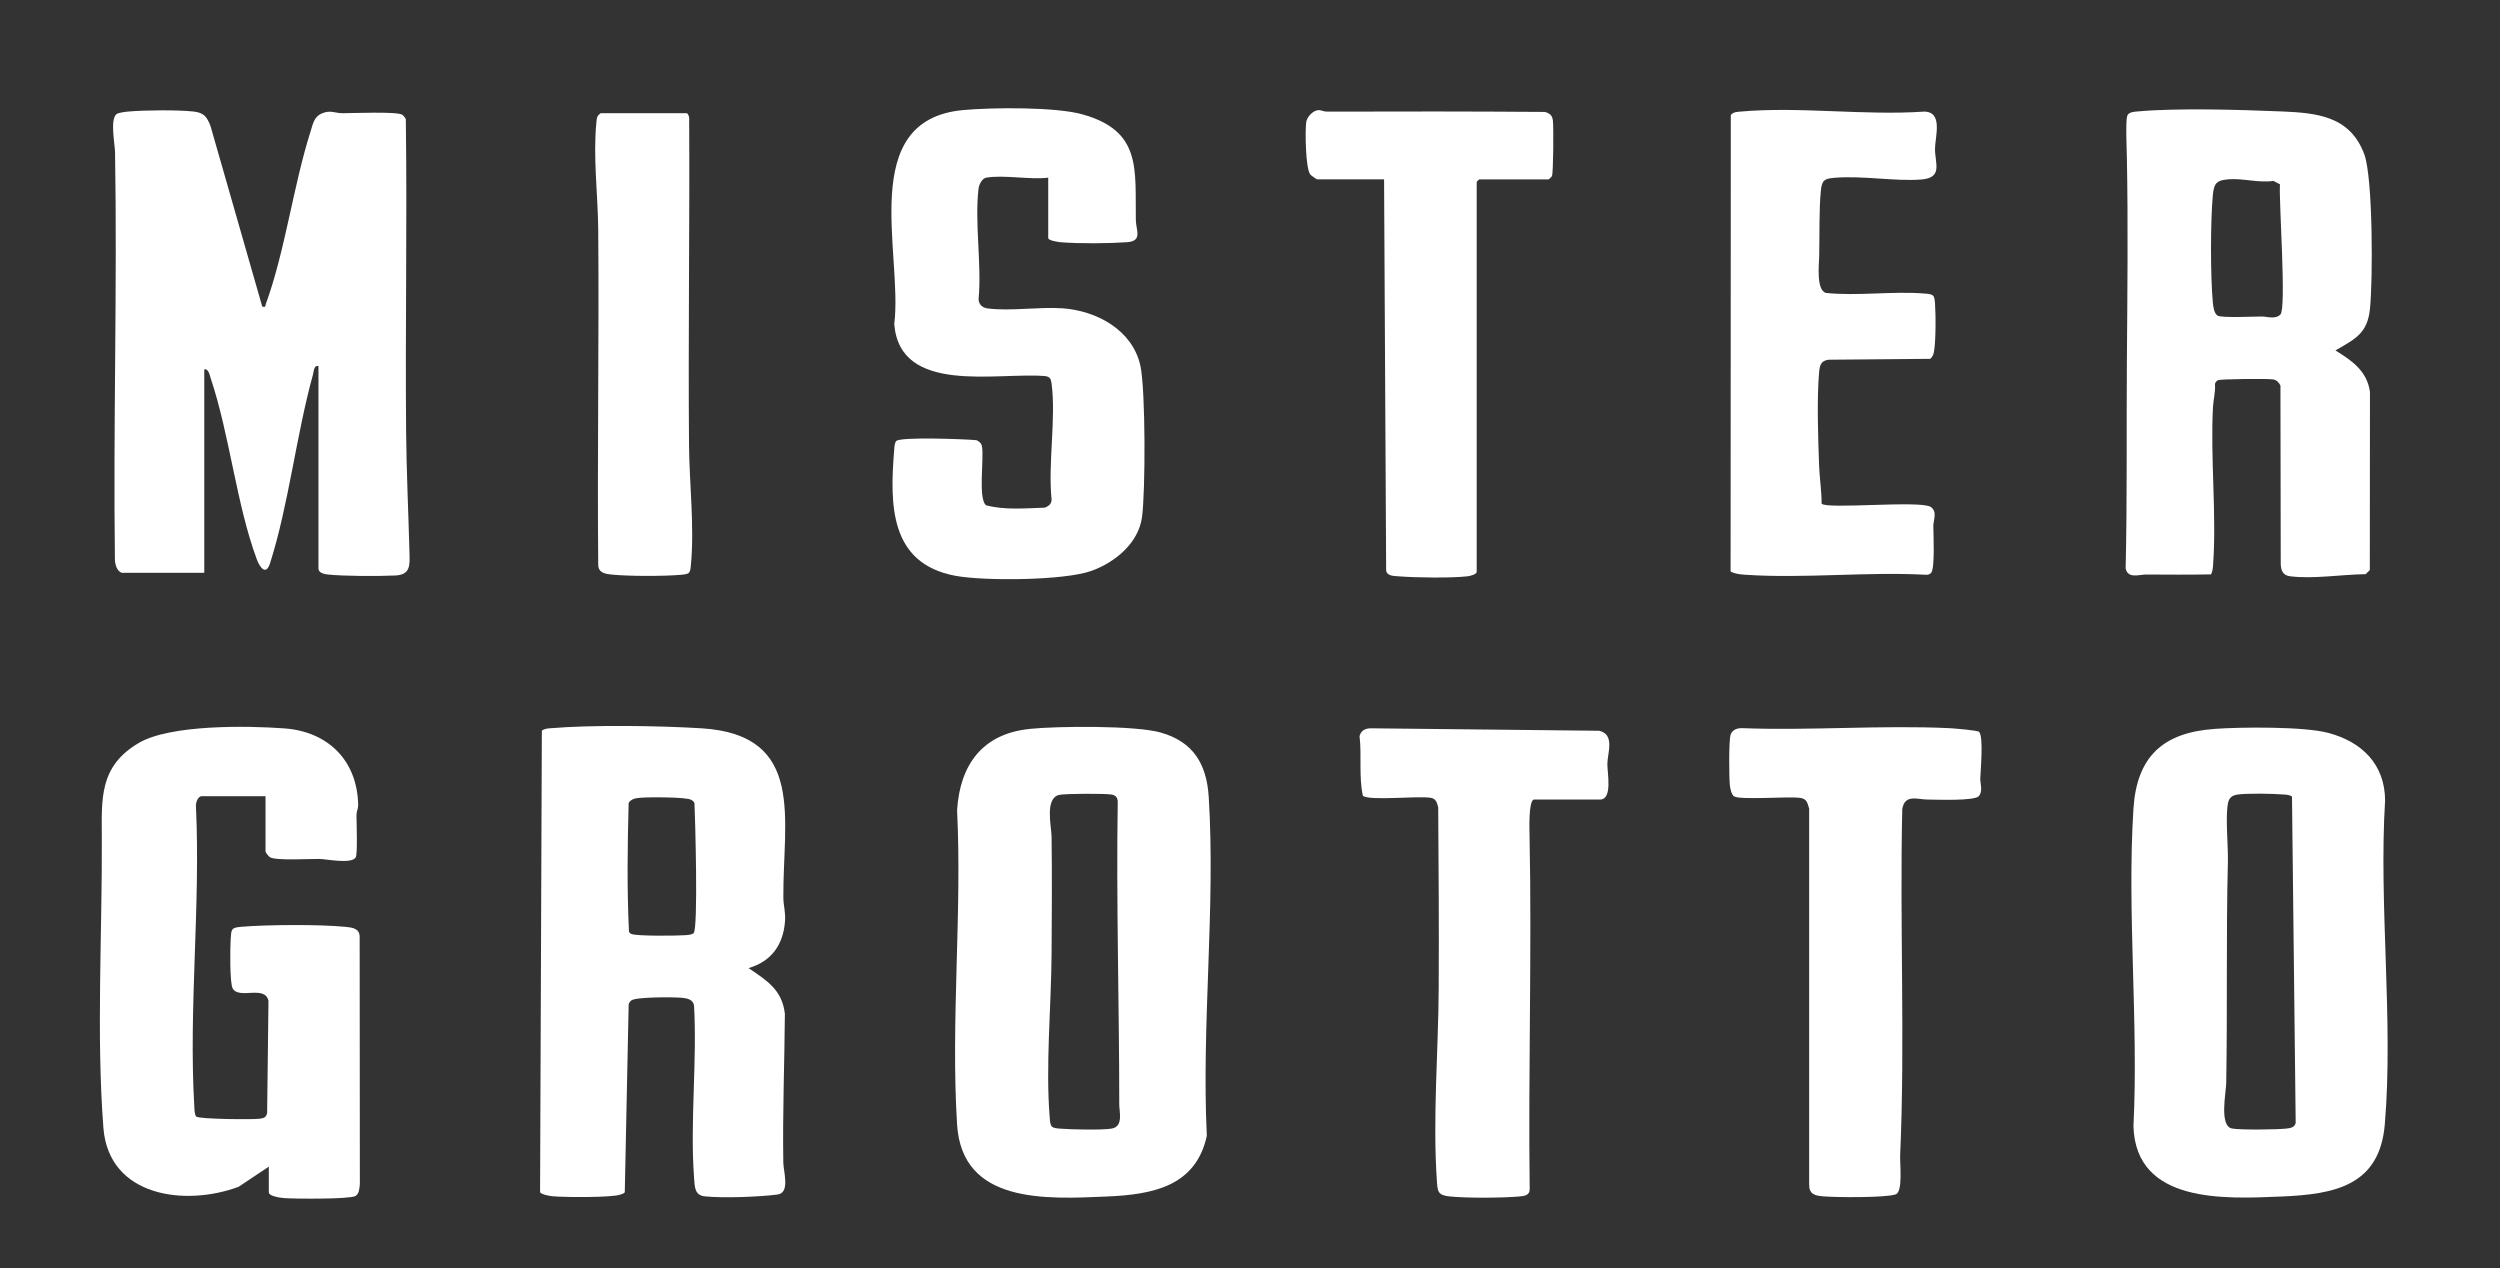 <svg width="682" height="346" viewBox="0 0 682 346" fill="none" xmlns="http://www.w3.org/2000/svg">
<rect x="0" y="0" width="682" height="346" fill="#333333" stroke="none"/>
<path d="M33.396 156.299C31.881 155.977 31.331 153.858 31.344 152.477C30.875 115.486 32.015 78.442 31.384 41.465C31.344 39.332 29.949 32.465 31.827 31.111C32.404 30.695 34.375 30.48 35.193 30.413C39.471 30.038 48.63 29.957 52.814 30.427C55.657 30.748 56.449 31.875 57.428 34.383L71.549 83.659C72.648 83.807 72.26 83.659 72.487 83.029C77.825 68.343 79.984 50.746 84.758 35.738C85.348 33.873 85.67 31.889 87.682 30.99C90.109 29.904 91.316 30.883 93.408 30.883C96.264 30.883 108.173 30.373 109.702 31.285C110.05 31.5 110.587 32.143 110.708 32.532C111.096 60.926 110.533 89.333 110.788 117.713C110.882 128.59 111.418 139.762 111.7 150.626C111.794 154.167 112.049 156.809 107.797 156.997C103.09 157.198 93.918 157.211 89.358 156.715C88.46 156.621 86.877 156.259 86.877 155.133V99.875C85.617 99.539 85.603 101.363 85.375 102.208C80.816 118.678 78.737 137.777 73.668 153.657C72.541 157.158 70.878 154.784 70.047 152.557C64.508 137.603 62.658 118.719 57.508 103.281C57.226 102.45 56.891 100.451 55.724 100.773V156.259H33.382L33.396 156.299Z" fill="white"/>
<path d="M280.874 198.843C288.451 198.065 309.774 197.877 316.64 199.835C325.571 202.37 329.179 208.473 329.742 217.418C331.619 247.596 327.757 279.503 329.219 309.868C326.188 323.763 314.266 325.869 301.982 326.405C285.353 327.13 262.461 328.471 261.093 306.783C259.337 278.873 262.475 249.138 261.093 221.026C261.871 208.634 268 200.157 280.887 198.856L280.874 198.843ZM286.949 307.32C287.445 307.816 288.598 307.843 289.309 307.897C292.125 308.138 300.815 308.326 303.31 307.87C306.515 307.28 305.335 303.256 305.335 301.352C305.335 273.843 304.49 246.322 304.919 218.76C304.919 217.646 304.409 216.976 303.31 216.761C301.58 216.439 290.664 216.48 288.974 216.842C284.937 217.727 286.828 225.425 286.868 228.229C287.016 238.905 286.935 249.621 286.868 260.297C286.775 274.433 285.205 290.984 286.372 304.959C286.426 305.657 286.453 306.81 286.949 307.32Z" fill="white"/>
<path d="M604.054 198.843C611.349 198.32 628.555 198.159 635.193 199.942C644.313 202.383 650.575 208.459 650.656 218.317C648.899 246.979 652.962 278.363 650.575 306.703C649.167 323.535 636.776 325.802 622.44 326.405C607.004 327.062 582.637 328.431 582.007 307.239C583.415 278.846 580.21 248.776 582.007 220.584C582.919 206.367 590.107 199.849 604.054 198.856V198.843ZM625.256 217.311C624.559 216.801 623.727 216.801 622.896 216.734C620.026 216.506 612.932 216.359 610.263 216.775C609.003 216.976 608.144 217.606 607.849 218.867C607.004 222.515 607.876 230.75 607.769 235.029C607.273 255.147 607.662 275.332 607.313 295.477C607.273 298.012 605.355 307.172 608.882 307.856C611.148 308.286 621.233 308.165 623.781 307.87C624.854 307.749 626.074 307.521 626.262 306.287L625.256 217.298V217.311Z" fill="white"/>
<path d="M204.233 264.119C209.208 267.499 213.352 269.994 214.116 276.566C214.009 290.085 213.473 303.604 213.687 317.137C213.727 319.645 215.605 325.413 212.105 325.869C207.116 326.512 197.179 326.888 192.27 326.365C189.454 326.07 189.521 323.763 189.334 321.188C188.22 306.046 190.205 289.549 189.334 274.259C189.012 272.596 187.376 272.327 185.981 272.193C183.755 271.992 173.549 271.925 172.222 272.918C171.846 273.199 171.632 273.561 171.498 273.991L170.438 325.265C170.13 325.641 169.674 325.721 169.245 325.882C166.992 326.74 153.755 326.633 150.765 326.338C149.893 326.258 147.841 325.909 147.332 325.265L147.815 199.339C148.566 198.749 149.397 198.722 150.282 198.655C161.507 197.702 179.973 197.971 191.372 198.681C220.017 200.452 213.513 223.682 213.7 244.94C213.714 246.979 214.331 248.843 214.156 251.23C213.714 257.668 210.482 262.255 204.233 264.092V264.119ZM189.226 254.543C190.5 253.282 189.642 223.266 189.454 219.108C189.28 218.666 188.971 218.424 188.569 218.196C187.161 217.391 176.848 217.432 174.636 217.633C173.348 217.753 172.316 217.888 171.498 219.001C171.176 230.629 171.028 242.472 171.578 254.087C171.685 254.476 171.927 254.637 172.289 254.798C173.697 255.401 184.667 255.294 186.879 255.12C187.577 255.066 188.73 255.039 189.24 254.543H189.226Z" fill="white"/>
<path d="M72.434 217.204H55.054C53.928 217.204 53.324 219.122 53.458 220.114C54.732 247.032 51.433 275.023 53.002 301.807C53.042 302.491 53.056 304.248 53.579 304.624C54.531 305.308 68.894 305.455 70.878 305.187C72.018 305.04 72.635 304.812 72.877 303.578L73.239 273.012C72.273 268.653 65.246 272.703 63.489 269.672C62.644 268.21 62.778 258.486 62.926 256.206C63.114 253.484 63.006 253.068 65.863 252.826C72.957 252.236 87.306 252.142 94.307 252.853C96.077 253.027 97.968 253.255 98.115 255.361L98.169 323.012C98.061 324.098 98.008 325.735 96.935 326.284C95.178 327.183 80.494 327.049 77.597 326.848C76.699 326.781 73.332 326.378 73.332 325.252V318.264L65.072 323.763C50.494 329.182 29.654 326.499 28.206 307.655C26.262 282.387 27.898 254.342 27.777 228.684C27.723 217.821 27.053 209.049 37.835 202.692C46.444 197.622 67.472 197.957 77.624 198.708C89.573 199.607 97.512 207.534 97.713 219.685C97.726 220.53 97.23 221.415 97.243 222.367C97.257 224.245 97.592 232.976 97.042 233.888C95.916 235.793 89.144 234.358 87.132 234.318C84.45 234.264 75.25 234.854 73.614 233.835C73.292 233.634 72.434 232.547 72.434 232.306V217.19V217.204Z" fill="white"/>
<path d="M603.183 156.688C597.268 156.809 591.328 156.755 585.4 156.728C583.549 156.728 580.505 157.949 579.875 155.065C580.318 136.449 580.076 117.833 580.21 99.204C580.344 80.4 580.572 61.677 580.21 42.846C580.17 40.714 579.835 33.028 580.304 31.62C580.653 30.561 582.195 30.48 583.147 30.4C594.197 29.407 611.108 29.944 622.453 30.4C632.176 30.802 641.175 31.701 644.997 42.149C647.357 48.6 647.33 76.618 646.525 84.263C645.828 90.996 642.449 92.498 637.111 95.596C641.63 98.412 645.734 101.175 646.525 106.929L646.485 155.508L645.359 156.634C639.002 156.702 630.902 158.016 624.666 157.198C622.775 156.943 622.225 155.602 622.185 153.818L622.105 105.172C621.729 104.367 621.045 103.67 620.16 103.509C618.806 103.254 605.757 103.375 605.047 103.724C604.671 103.911 604.349 104.314 604.242 104.716C604.43 106.822 603.813 108.995 603.705 110.939C602.941 125.062 604.738 140.272 603.719 154.261C603.652 155.092 603.571 155.91 603.183 156.661V156.688ZM622.091 85.819C623.794 84.142 621.635 54.729 621.971 50.276L620.187 49.351C616.191 49.954 611.805 48.586 607.957 48.908C604.698 49.176 603.974 49.968 603.665 53.187C602.995 60.416 602.995 75.317 603.665 82.546C603.759 83.606 604.014 85.644 605.033 86.14C606.254 86.744 614.876 86.355 617.022 86.341C618.471 86.341 620.67 87.2 622.091 85.805V85.819Z" fill="white"/>
<path d="M269.006 48.479C267.919 48.667 267.074 50.37 266.954 51.39C265.827 60.657 267.852 72.138 266.954 81.661C267.048 83.15 268.027 83.954 269.435 84.142C275.483 84.933 283.435 83.672 289.792 84.102C299.152 84.746 308.969 90.016 311.101 99.794C312.523 106.326 312.496 134.022 311.544 141.063C310.592 148.104 304.289 153.362 297.785 155.722C290.409 158.391 268.415 158.552 260.557 157.064C242.627 153.67 242.721 137.629 243.941 122.662C243.995 121.964 244.022 120.811 244.518 120.301C245.685 119.121 263.494 119.791 266.417 120.086C267.195 120.489 267.705 120.891 267.879 121.79C268.496 124.955 266.766 135.98 268.979 137.831C274.075 139.212 279.747 138.649 285.058 138.488C286.077 138.072 286.909 137.428 286.868 136.235C285.863 126.417 288.129 114.131 286.868 104.609C286.721 103.469 286.493 102.852 285.259 102.61C272.17 101.43 245.497 107.908 243.955 88.407C246.342 69.335 233.615 32.693 262.756 30.024C270.668 29.3 287.995 29.139 295.317 31.204C311.463 35.751 309.653 46.051 309.854 59.987C309.894 62.857 311.785 65.781 307.413 66.076C302.451 66.424 294.231 66.492 289.322 66.076C288.706 66.022 285.956 65.633 285.956 64.936V48.466C280.887 49.083 273.847 47.634 269.032 48.466L269.006 48.479Z" fill="white"/>
<path d="M527.306 80.615C527.802 81.111 527.829 82.264 527.882 82.975C528.083 85.376 528.177 95.207 527.319 96.884C527.118 97.273 526.93 97.662 526.528 97.889L498.795 98.131C496.73 98.453 496.435 99.62 496.26 101.471C495.603 108.78 495.979 119.711 496.26 127.222C496.381 130.468 496.958 134.035 496.931 137.388C498.057 139.011 523.993 136.423 526.716 138.3C528.58 139.588 527.413 141.881 527.413 143.437C527.413 145.744 527.922 155.173 526.769 156.326C526.38 156.715 525.965 156.809 525.428 156.796C509.322 155.924 492.157 157.869 476.185 156.796C474.763 156.702 473.382 156.594 472.108 155.91L472.162 31.392C472.819 30.52 473.838 30.534 474.83 30.44C490.762 29.005 508.812 31.58 524.972 30.44C530.135 30.574 527.882 37.28 527.869 40.633C527.855 44.563 530.108 48.52 524.074 48.975C516.98 49.512 508.102 47.876 500.565 48.493C497.816 48.721 497.038 49.043 496.743 51.899C496.207 57.077 496.408 64.453 496.274 69.925C496.207 72.447 495.469 79.046 498.071 79.904C506.814 80.829 516.322 79.354 524.972 80.078C525.67 80.132 526.836 80.159 527.332 80.655L527.306 80.615Z" fill="white"/>
<path d="M539.939 199.714C541.119 201.082 540.314 210.082 540.22 212.375C540.166 213.663 541.011 215.822 539.818 217.19C538.624 218.558 528.218 218.129 525.804 218.116C523.122 218.116 519.662 216.547 518.938 220.677C518.213 252.169 519.742 283.875 518.361 315.287C518.267 317.433 519.152 325.091 517.167 325.815C514.526 326.781 500.78 326.66 497.374 326.365C494.986 326.164 493.471 325.748 493.538 322.985V220.584C493.028 218.921 492.908 217.928 491.057 217.66C487.825 217.204 474.455 218.33 472.993 217.204C472.323 216.694 472.001 215.071 471.907 214.226C471.679 212.147 471.598 202.021 472.108 200.439C472.551 199.071 473.932 198.588 475.273 198.641C493.914 199.352 513.158 197.77 531.731 198.641C533.032 198.708 539.563 199.232 539.952 199.674L539.939 199.714Z" fill="white"/>
<path d="M418.412 218.102C416.964 218.572 417.232 226.27 417.259 227.826C417.916 259.921 416.883 292.164 417.299 324.38C417.312 326.164 415.81 326.271 414.362 326.405C409.695 326.821 400.013 326.861 395.386 326.378C392.208 326.043 392.181 325.01 391.98 322.113C390.813 305.16 392.382 286.786 392.476 269.779C392.57 252.773 392.463 236.745 392.342 220.235C392.034 219.041 391.765 217.914 390.411 217.66C387.085 217.016 373.514 218.558 371.797 217.083C370.644 211.852 371.516 206.206 370.885 200.827C371.247 199.231 372.602 198.628 374.157 198.681L436.275 199.352C440.62 200.385 438.515 205.441 438.488 208.392C438.461 210.833 439.976 218.116 436.476 218.116H418.426L418.412 218.102Z" fill="white"/>
<path d="M402.843 156.071C402.641 156.728 401.059 157.131 400.375 157.211C395.856 157.734 386.066 157.587 381.399 157.211C380.058 157.104 378.248 157.104 378.14 155.521L377.577 48.922H359.299C359.151 48.922 357.649 47.862 357.448 47.607C356.147 45.958 356.013 35.738 356.335 33.337C356.523 31.888 358.226 30.078 359.714 30.037C360.358 30.024 361.163 30.453 361.981 30.453C381.815 30.386 401.649 30.386 421.483 30.534C422.851 30.976 423.441 31.459 423.629 32.894C423.843 34.517 423.763 47.178 423.374 48.023C423.28 48.238 422.556 48.935 422.476 48.935H403.513C403.513 48.935 402.843 49.566 402.843 49.606V156.071Z" fill="white"/>
<path d="M163.84 30.882H187.309C187.684 30.882 188.113 31.982 188.006 32.438C188.167 62.079 187.724 91.72 187.966 121.36C188.046 132.05 189.495 143.611 188.462 154.301C188.261 156.406 188.06 156.581 185.981 156.782C181.421 157.224 171.551 157.211 167.005 156.755C165.235 156.581 163.344 156.353 163.197 154.247C162.915 123.734 163.451 93.195 163.197 62.682C163.116 53.173 161.748 42.859 162.7 33.35C162.808 32.21 162.794 31.607 163.854 30.896L163.84 30.882Z" fill="white"/>
</svg>
